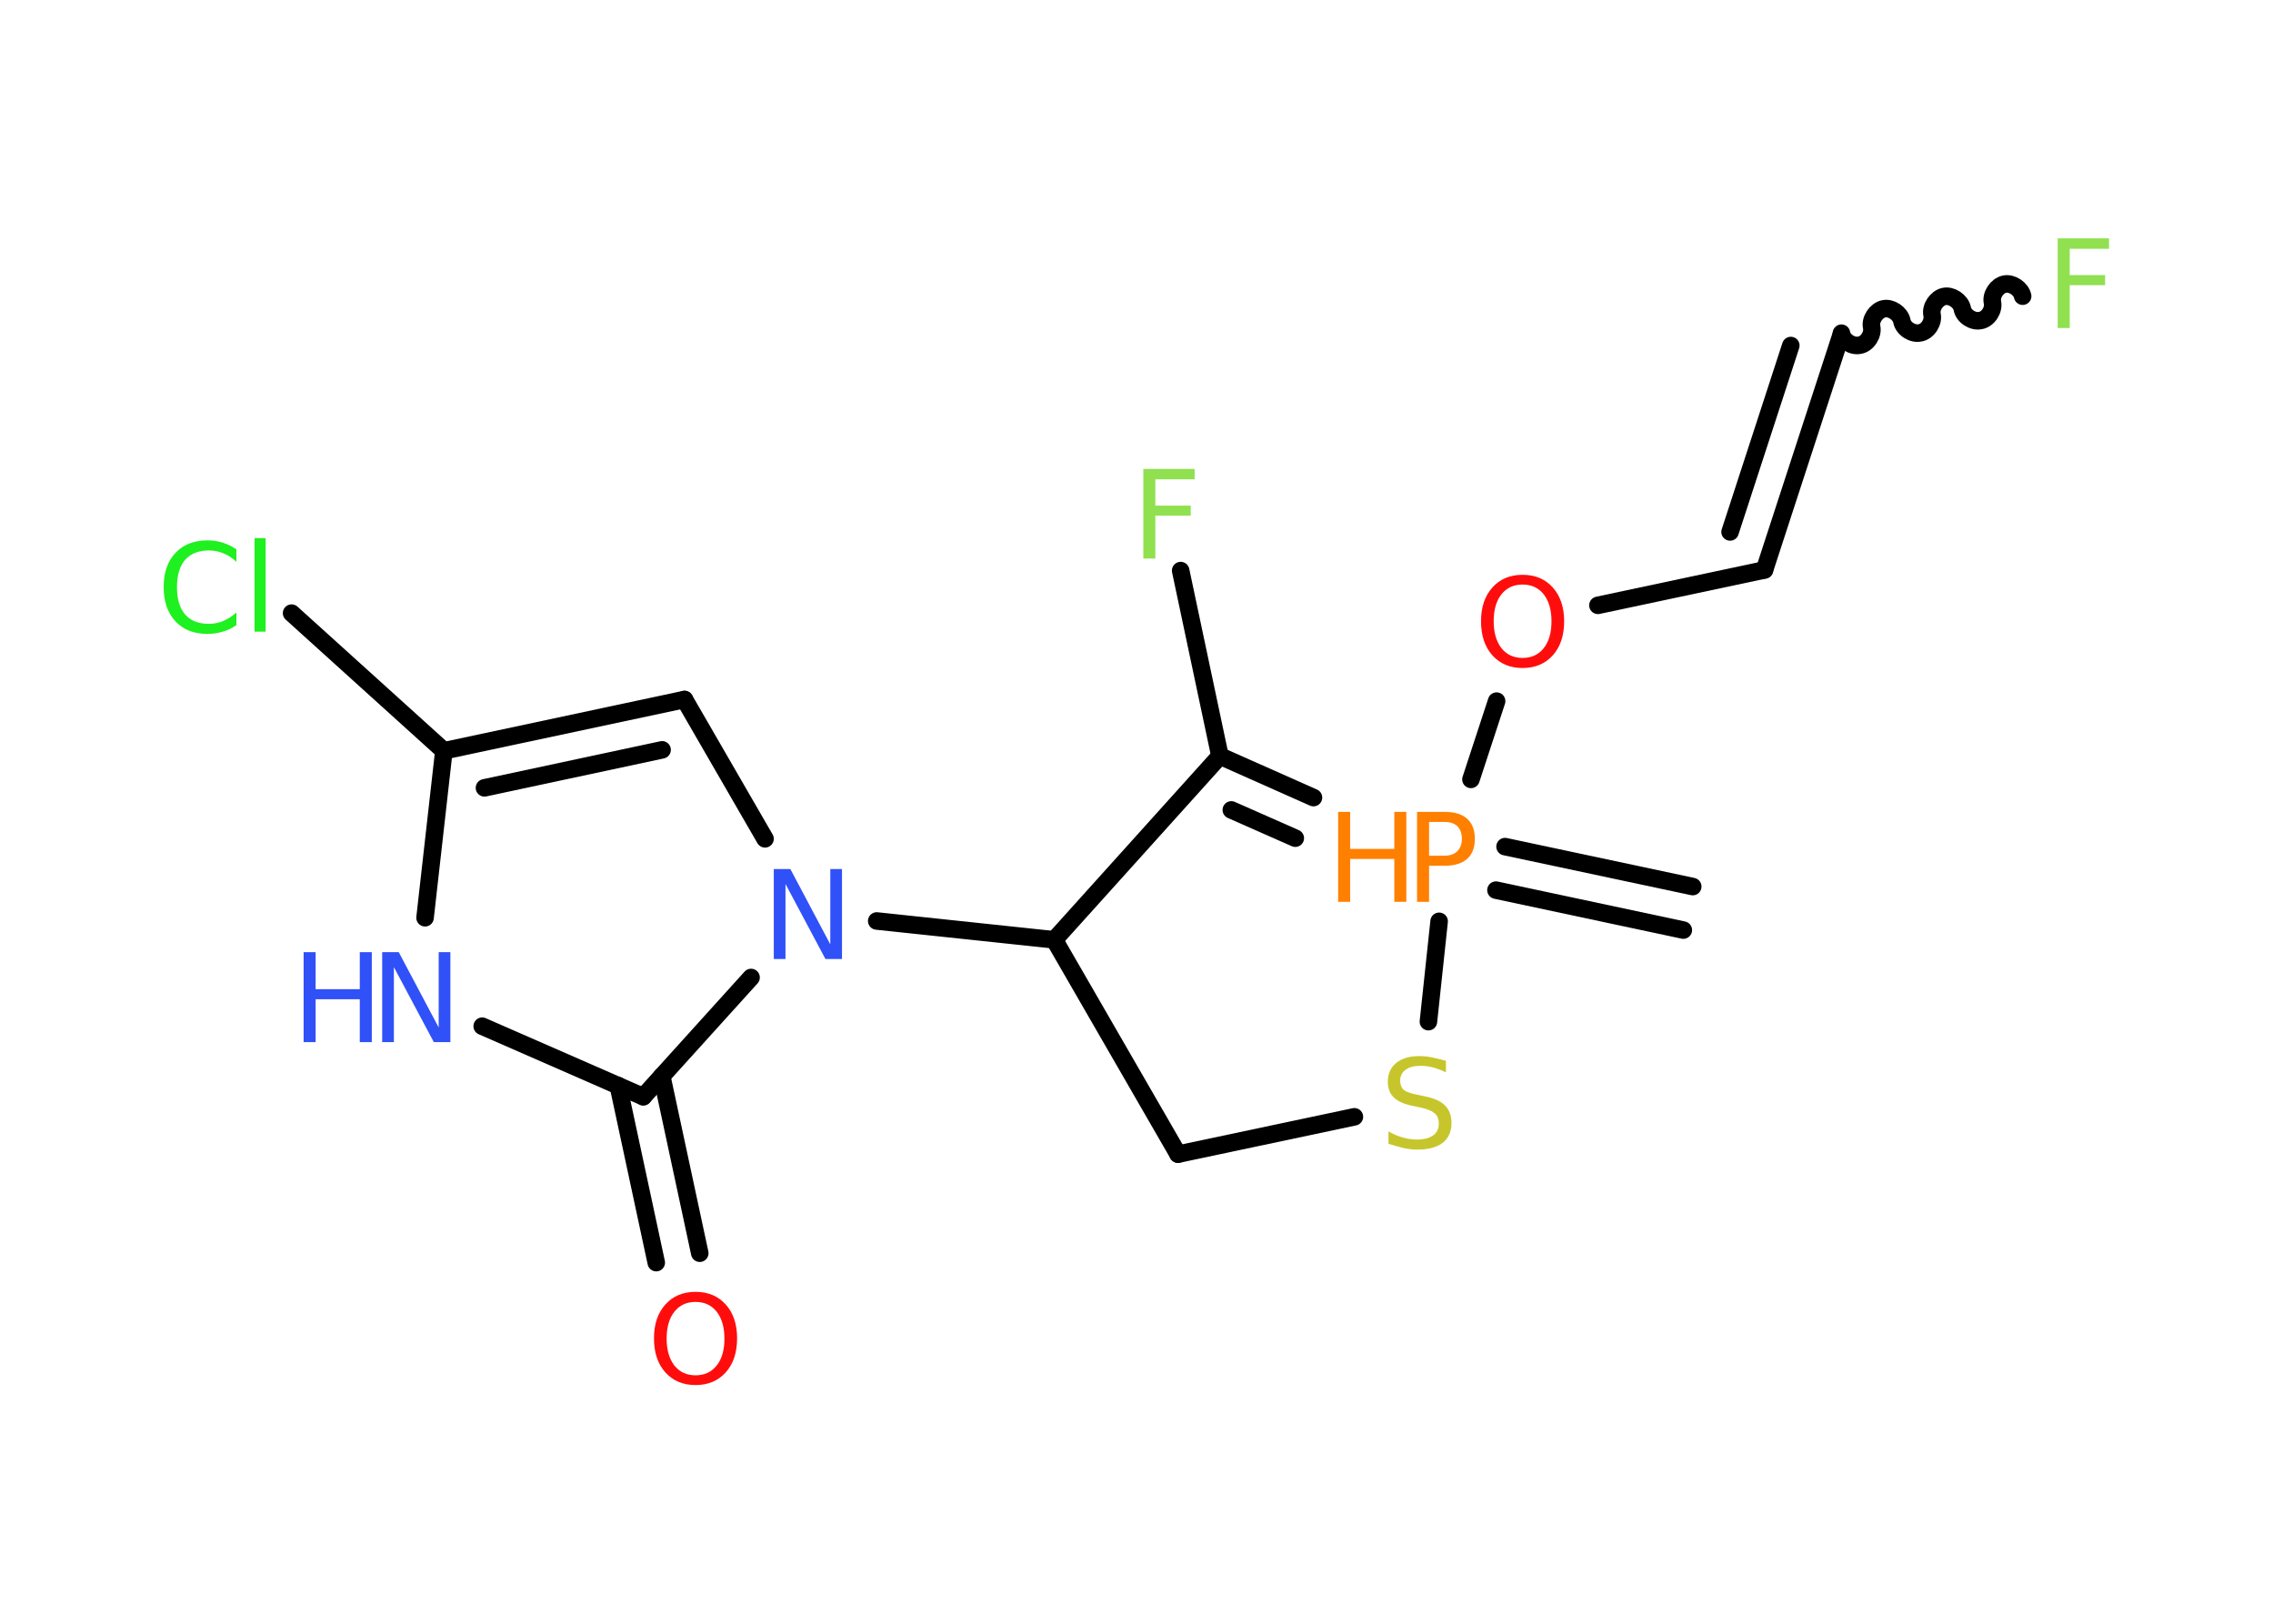 <?xml version='1.0' encoding='UTF-8'?>
<!DOCTYPE svg PUBLIC "-//W3C//DTD SVG 1.1//EN" "http://www.w3.org/Graphics/SVG/1.1/DTD/svg11.dtd">
<svg version='1.2' xmlns='http://www.w3.org/2000/svg' xmlns:xlink='http://www.w3.org/1999/xlink' width='70.0mm' height='50.0mm' viewBox='0 0 70.0 50.0'>
  <desc>Generated by the Chemistry Development Kit (http://github.com/cdk)</desc>
  <g stroke-linecap='round' stroke-linejoin='round' stroke='#000000' stroke-width='.54' fill='#3050F8'>
    <rect x='.0' y='.0' width='70.0' height='50.0' fill='#FFFFFF' stroke='none'/>
    <g id='mol1' class='mol'>
      <g id='mol1bnd1' class='bond'>
        <line x1='51.84' y1='28.64' x2='46.07' y2='27.41'/>
        <line x1='52.13' y1='27.3' x2='46.35' y2='26.07'/>
      </g>
      <line id='mol1bnd2' class='bond' x1='45.3' y1='24.0' x2='46.09' y2='21.59'/>
      <line id='mol1bnd3' class='bond' x1='49.21' y1='18.64' x2='54.34' y2='17.55'/>
      <g id='mol1bnd4' class='bond'>
        <line x1='54.34' y1='17.55' x2='56.7' y2='10.31'/>
        <line x1='53.28' y1='16.38' x2='55.15' y2='10.64'/>
      </g>
      <path id='mol1bnd5' class='bond' d='M62.29 9.12c-.05 -.23 -.33 -.42 -.56 -.37c-.23 .05 -.42 .33 -.37 .56c.05 .23 -.13 .52 -.37 .56c-.23 .05 -.52 -.13 -.56 -.37c-.05 -.23 -.33 -.42 -.56 -.37c-.23 .05 -.42 .33 -.37 .56c.05 .23 -.13 .52 -.37 .56c-.23 .05 -.52 -.13 -.56 -.37c-.05 -.23 -.33 -.42 -.56 -.37c-.23 .05 -.42 .33 -.37 .56c.05 .23 -.13 .52 -.37 .56c-.23 .05 -.52 -.13 -.56 -.37' fill='none' stroke='#000000' stroke-width='.54'/>
      <g id='mol1bnd6' class='bond'>
        <line x1='40.45' y1='24.56' x2='37.57' y2='23.28'/>
        <line x1='39.89' y1='25.81' x2='37.92' y2='24.94'/>
      </g>
      <line id='mol1bnd7' class='bond' x1='37.57' y1='23.28' x2='36.36' y2='17.57'/>
      <line id='mol1bnd8' class='bond' x1='37.57' y1='23.28' x2='32.47' y2='28.94'/>
      <line id='mol1bnd9' class='bond' x1='32.47' y1='28.94' x2='27.0' y2='28.36'/>
      <line id='mol1bnd10' class='bond' x1='23.56' y1='25.83' x2='21.08' y2='21.54'/>
      <g id='mol1bnd11' class='bond'>
        <line x1='21.08' y1='21.54' x2='13.67' y2='23.12'/>
        <line x1='20.39' y1='23.09' x2='14.92' y2='24.26'/>
      </g>
      <line id='mol1bnd12' class='bond' x1='13.67' y1='23.12' x2='8.98' y2='18.88'/>
      <line id='mol1bnd13' class='bond' x1='13.67' y1='23.12' x2='13.09' y2='28.26'/>
      <line id='mol1bnd14' class='bond' x1='14.85' y1='31.6' x2='19.81' y2='33.77'/>
      <line id='mol1bnd15' class='bond' x1='23.13' y1='30.1' x2='19.81' y2='33.77'/>
      <g id='mol1bnd16' class='bond'>
        <line x1='20.38' y1='33.14' x2='21.55' y2='38.59'/>
        <line x1='19.04' y1='33.43' x2='20.21' y2='38.88'/>
      </g>
      <line id='mol1bnd17' class='bond' x1='32.47' y1='28.94' x2='36.28' y2='35.54'/>
      <line id='mol1bnd18' class='bond' x1='36.28' y1='35.54' x2='41.71' y2='34.39'/>
      <line id='mol1bnd19' class='bond' x1='44.32' y1='28.37' x2='43.99' y2='31.46'/>
      <g id='mol1atm2' class='atom'>
        <path d='M44.01 25.31v1.04h.47q.26 .0 .4 -.14q.14 -.14 .14 -.38q.0 -.25 -.14 -.39q-.14 -.13 -.4 -.13h-.47zM43.64 25.0h.84q.47 .0 .7 .21q.24 .21 .24 .62q.0 .41 -.24 .62q-.24 .21 -.7 .21h-.47v1.11h-.37v-2.77z' stroke='none' fill='#FF8000'/>
        <path d='M41.21 25.0h.37v1.14h1.36v-1.14h.37v2.77h-.37v-1.32h-1.36v1.32h-.37v-2.77z' stroke='none' fill='#FF8000'/>
      </g>
      <path id='mol1atm3' class='atom' d='M46.89 18.0q-.41 .0 -.65 .3q-.24 .3 -.24 .83q.0 .52 .24 .83q.24 .3 .65 .3q.41 .0 .65 -.3q.24 -.3 .24 -.83q.0 -.52 -.24 -.83q-.24 -.3 -.65 -.3zM46.89 17.7q.58 .0 .93 .39q.35 .39 .35 1.04q.0 .66 -.35 1.05q-.35 .39 -.93 .39q-.58 .0 -.93 -.39q-.35 -.39 -.35 -1.05q.0 -.65 .35 -1.04q.35 -.39 .93 -.39z' stroke='none' fill='#FF0D0D'/>
      <path id='mol1atm6' class='atom' d='M63.36 7.34h1.59v.32h-1.21v.81h1.09v.31h-1.09v1.32h-.37v-2.77z' stroke='none' fill='#90E050'/>
      <path id='mol1atm8' class='atom' d='M35.2 14.44h1.59v.32h-1.21v.81h1.09v.31h-1.09v1.32h-.37v-2.77z' stroke='none' fill='#90E050'/>
      <path id='mol1atm10' class='atom' d='M23.84 26.76h.5l1.23 2.32v-2.32h.36v2.77h-.51l-1.23 -2.31v2.31h-.36v-2.77z' stroke='none'/>
      <path id='mol1atm13' class='atom' d='M7.28 16.9v.4q-.19 -.18 -.4 -.26q-.21 -.09 -.45 -.09q-.47 .0 -.73 .29q-.25 .29 -.25 .84q.0 .55 .25 .84q.25 .29 .73 .29q.24 .0 .45 -.09q.21 -.09 .4 -.26v.39q-.2 .14 -.42 .2q-.22 .07 -.47 .07q-.63 .0 -.99 -.39q-.36 -.39 -.36 -1.05q.0 -.67 .36 -1.05q.36 -.39 .99 -.39q.25 .0 .47 .07q.22 .07 .41 .2zM7.84 16.57h.34v2.88h-.34v-2.88z' stroke='none' fill='#1FF01F'/>
      <g id='mol1atm14' class='atom'>
        <path d='M11.78 29.32h.5l1.23 2.32v-2.32h.36v2.77h-.51l-1.23 -2.31v2.31h-.36v-2.77z' stroke='none'/>
        <path d='M9.35 29.32h.37v1.14h1.36v-1.14h.37v2.77h-.37v-1.32h-1.36v1.32h-.37v-2.77z' stroke='none'/>
      </g>
      <path id='mol1atm16' class='atom' d='M21.42 40.09q-.41 .0 -.65 .3q-.24 .3 -.24 .83q.0 .52 .24 .83q.24 .3 .65 .3q.41 .0 .65 -.3q.24 -.3 .24 -.83q.0 -.52 -.24 -.83q-.24 -.3 -.65 -.3zM21.42 39.78q.58 .0 .93 .39q.35 .39 .35 1.04q.0 .66 -.35 1.05q-.35 .39 -.93 .39q-.58 .0 -.93 -.39q-.35 -.39 -.35 -1.05q.0 -.65 .35 -1.04q.35 -.39 .93 -.39z' stroke='none' fill='#FF0D0D'/>
      <path id='mol1atm18' class='atom' d='M44.53 32.66v.36q-.21 -.1 -.4 -.15q-.19 -.05 -.37 -.05q-.31 .0 -.47 .12q-.17 .12 -.17 .34q.0 .18 .11 .28q.11 .09 .42 .15l.23 .05q.42 .08 .62 .28q.2 .2 .2 .54q.0 .4 -.27 .61q-.27 .21 -.79 .21q-.2 .0 -.42 -.05q-.22 -.05 -.46 -.13v-.38q.23 .13 .45 .19q.22 .06 .43 .06q.32 .0 .5 -.13q.17 -.13 .17 -.36q.0 -.21 -.13 -.32q-.13 -.11 -.41 -.17l-.23 -.05q-.42 -.08 -.61 -.26q-.19 -.18 -.19 -.49q.0 -.37 .26 -.58q.26 -.21 .71 -.21q.19 .0 .39 .04q.2 .04 .41 .1z' stroke='none' fill='#C6C62C'/>
    </g>
  </g>
</svg>
